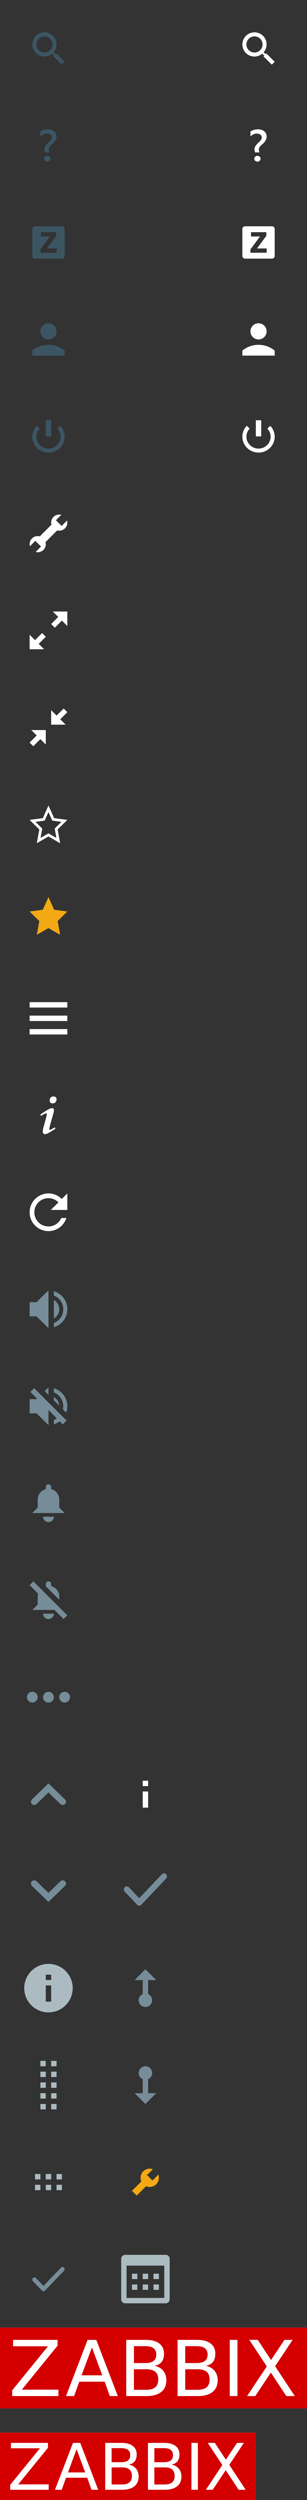 <svg xmlns="http://www.w3.org/2000/svg" xmlns:xlink="http://www.w3.org/1999/xlink" version="1.1" id="Layer_1" width="114" height="928" viewBox="0 0 114 928" xml:space="preserve" style="enable-background:new 0 0 114 928;overflow:visible">
  <rect x="0" y="0" width="114" height="928" fill="#333333" stroke="none"/>
  <rect y="903" width="95" height="25" fill="#FFF"/>
  <rect y="864" width="114" height="30" fill="#FFF"/>
  <path d="M20.91 19.85l-0.26 0.27 -0.73-0.73c1.49-1.77 1.43-4.4-0.24-6.07 -1.76-1.76-4.61-1.76-6.36 0 -1.76 1.76-1.75 4.6 0 6.36 1.67 1.67 4.31 1.74 6.07 0.24l0.73 0.73 -0.27 0.27L22.94 24l1.06-1.06L20.91 19.85zM14.38 18.62c-1.17-1.17-1.17-3.07 0-4.24 1.17-1.17 3.07-1.17 4.24 0s1.17 3.07 0 4.24C17.45 19.79 15.55 19.79 14.38 18.62z" fill="#3C5563"/>
  <path d="M18.39 56.56c-0.06-0.13-0.12-0.29-0.18-0.48 -0.06-0.19-0.09-0.4-0.09-0.63 0-0.28 0.07-0.53 0.21-0.76 0.14-0.23 0.32-0.45 0.54-0.66 0.21-0.21 0.45-0.42 0.69-0.63 0.25-0.21 0.48-0.45 0.69-0.73 0.22-0.27 0.39-0.57 0.54-0.9C20.93 51.45 21 51.08 21 50.66c0-0.44-0.08-0.82-0.25-1.15 -0.17-0.33-0.4-0.61-0.69-0.83 -0.29-0.22-0.64-0.39-1.03-0.51C18.63 48.06 18.22 48 17.77 48c-0.96 0-1.88 0.26-2.77 0.78v1.88c0.74-0.72 1.51-1.08 2.32-1.08 0.25 0 0.49 0.03 0.71 0.09 0.22 0.06 0.42 0.15 0.59 0.27 0.17 0.12 0.31 0.28 0.41 0.46 0.1 0.18 0.15 0.4 0.15 0.64 0 0.27-0.07 0.52-0.2 0.75 -0.13 0.23-0.3 0.44-0.5 0.65 -0.2 0.21-0.41 0.42-0.64 0.63 -0.23 0.22-0.45 0.44-0.64 0.68 -0.2 0.23-0.36 0.48-0.5 0.75 -0.13 0.27-0.2 0.57-0.2 0.9 0 0.21 0.02 0.43 0.06 0.64 0.04 0.22 0.08 0.4 0.13 0.53H18.39zM18.41 59.68c0.23-0.21 0.34-0.46 0.34-0.76 0-0.31-0.11-0.56-0.34-0.76 -0.23-0.22-0.51-0.32-0.82-0.32 -0.32 0-0.59 0.11-0.82 0.33 -0.23 0.2-0.34 0.46-0.34 0.76 0 0.3 0.11 0.56 0.34 0.77C17.01 59.9 17.29 60 17.6 60 17.9 60 18.17 59.9 18.41 59.68L18.41 59.68z" fill="#3C5563"/>
  <path d="M18 128c-2.28 0-4.36 0.8-6 2.14V132h12v-1.86C22.36 128.8 20.28 128 18 128zM18 126c1.66 0 3-1.34 3-3 0-1.66-1.34-3-3-3 -1.66 0-3 1.34-3 3C15 124.66 16.34 126 18 126z" fill="#3C5563"/>
  <path d="M24.89 193.23l-2.01 2.01 -2.12-2.12 2.01-2.01C22.52 191.05 22.27 191 22 191c-1.66 0-3 1.34-3 3 0 0.27 0.05 0.52 0.11 0.77l-4.34 4.34C14.52 199.05 14.27 199 14 199c-1.66 0-3 1.34-3 3 0 0.27 0.05 0.52 0.11 0.77l2.01-2.01 2.12 2.12 -2.01 2.01C13.48 204.95 13.73 205 14 205c1.66 0 3-1.34 3-3 0-0.27-0.04-0.52-0.11-0.77l4.35-4.34C21.48 196.96 21.73 197 22 197c1.66 0 3-1.34 3-3C25 193.73 24.95 193.48 24.89 193.23z" fill="#FFF"/>
  <path d="M11 372v2h14v-2H11zM11 379h14v-2H11V379zM11 384h14v-2H11V384z" fill="#FFF"/>
  <path d="M18.7 409.25c0.18 0.22 0.48 0.33 0.9 0.33 0.44 0 0.79-0.16 1.04-0.47 0.25-0.31 0.37-0.66 0.37-1.05 0-0.32-0.1-0.57-0.31-0.77C20.49 407.1 20.21 407 19.85 407c-0.42 0-0.76 0.14-1.03 0.42s-0.4 0.61-0.4 1C18.43 408.76 18.52 409.03 18.7 409.25zM15.35 414.17c0.93-0.61 1.52-0.91 1.79-0.91 0.16 0 0.24 0.09 0.24 0.27 0 0.36-0.29 1.55-0.86 3.58 -0.26 0.91-0.43 1.55-0.51 1.92 -0.08 0.37-0.12 0.7-0.12 0.99 0 0.29 0.06 0.53 0.2 0.71 0.13 0.18 0.33 0.27 0.59 0.27 0.21 0 0.46-0.05 0.74-0.15 0.28-0.1 0.76-0.35 1.42-0.76 0.66-0.41 1.23-0.77 1.71-1.08l0.04-0.12 -0.23-0.38 -0.12-0.01c-0.89 0.59-1.44 0.88-1.64 0.88 -0.07 0-0.14-0.03-0.2-0.1 -0.06-0.07-0.09-0.14-0.09-0.23 0-0.32 0.3-1.5 0.89-3.53 0.34-1.18 0.56-1.98 0.67-2.41 0.11-0.42 0.16-0.77 0.16-1.05 0-0.21-0.06-0.38-0.18-0.52s-0.27-0.2-0.44-0.2c-0.38 0-0.9 0.18-1.58 0.54 -0.67 0.36-1.61 0.97-2.82 1.84L15 413.83l0.2 0.33L15.35 414.17z" fill="#FFF"/>
  <path d="M22 486c0-1.48-0.81-2.74-2-3.44v6.87C21.19 488.75 22 487.48 22 486z" fill="#768D99"/>
  <polygon points="11 483.38 11 488.63 13.56 488.63 18 493 18 479 13.56 483.38 " fill="#768D99"/>
  <path d="M20 479.31v1.58c2.05 0.8 3.5 2.78 3.5 5.11 0 2.33-1.45 4.31-3.5 5.11v1.58C22.89 491.83 25 489.17 25 486 25 482.83 22.89 480.17 20 479.31z" fill="#768D99"/>
  <path d="M23.5 522c0 0.39-0.05 0.77-0.13 1.14l1.22 1.22C24.85 523.62 25 522.83 25 522c0-3.17-2.11-5.83-5-6.69v1.58C22.05 517.69 23.5 519.67 23.5 522zM20 518.56v1.21l1.98 1.98C21.9 520.39 21.13 519.22 20 518.56zM24.7 527.3l-12.01-12.01 -1.41 1.41 2.48 2.48 -0.2 0.2H11v5.25h2.56L18 529v-5.59l2 2v0.02c0 0 0.01-0.01 0.01-0.01l1.09 1.09c-0.34 0.24-0.71 0.44-1.1 0.6v1.58c0.8-0.24 1.52-0.62 2.17-1.1l1.13 1.13 1.41-1.41 -0.01-0.01L24.7 527.3zM18 515l-1.4 1.38L18 517.77V515z" fill="#768D99"/>
  <path d="M18 565c1.11 0 2-0.9 2-2h-4C16 564.1 16.9 565 18 565zM22 559.63v-3c0-1.86-1.28-3.41-3-3.86V552c0-0.55-0.45-1-1-1s-1 0.45-1 1v0.77c-1.72 0.45-3 2-3 3.86v3l-2 2h12L22 559.63z" fill="#768D99"/>
  <path d="M22 592.63c0-1.86-1.28-3.41-3-3.86V588c0-0.55-0.45-1-1-1s-1 0.45-1 1v0.77c-0.01 0-0.02 0.01-0.03 0.01L22 593.81V592.63zM18 601c1.11 0 2-0.9 2-2h-4C16 600.1 16.9 601 18 601zM24.99 599.59l-0.01 0.01 -12.59-12.6L11 588.4l3.16 3.16c-0.09 0.34-0.16 0.69-0.16 1.06v3l-2 2h8.22L23.6 601 25 599.6 24.99 599.59z" fill="#768D99"/>
  <path d="M24 628c-1.1 0-2 0.9-2 2s0.9 2 2 2 2-0.9 2-2S25.1 628 24 628zM12 628c-1.1 0-2 0.9-2 2s0.9 2 2 2 2-0.9 2-2S13.1 628 12 628zM18 628c-1.1 0-2 0.9-2 2s0.9 2 2 2 2-0.9 2-2S19.1 628 18 628z" fill="#768D99"/>
  <path d="M24.14 667.97L18 662l-6.14 5.97c-0.48 0.46-0.48 1.22 0 1.68 0.48 0.46 1.25 0.46 1.73 0L18 665.36l4.42 4.3c0.48 0.46 1.25 0.46 1.73 0S24.62 668.44 24.14 667.97z" fill="#768D99"/>
  <path d="M11.86 700.03L18 706l6.14-5.97c0.48-0.46 0.48-1.22 0-1.68 -0.48-0.46-1.25-0.46-1.73 0L18 702.64l-4.42-4.3c-0.48-0.46-1.25-0.46-1.73 0S11.38 699.56 11.86 700.03z" fill="#768D99"/>
  <path d="M18 729c-4.97 0-9 4.03-9 9 0 4.97 4.03 9 9 9 4.97 0 9-4.03 9-9C27 733.03 22.97 729 18 729zM19 743h-2v-6h2V743zM19 735h-2v-2h2V735z" fill="#ACBBC2"/>
  <rect x="17" y="811" width="2" height="2" fill="#ACBBC2"/>
  <rect x="13" y="811" width="2" height="2" fill="#ACBBC2"/>
  <rect x="13" y="807" width="2" height="2" fill="#ACBBC2"/>
  <rect x="21" y="807" width="2" height="2" fill="#ACBBC2"/>
  <rect x="21" y="811" width="2" height="2" fill="#ACBBC2"/>
  <rect x="17" y="807" width="2" height="2" fill="#ACBBC2"/>
  <path d="M19 783v-2h2v2H19zM19 777h2v2h-2V777zM19 773h2v2h-2V773zM19 769h2v2h-2V769zM19 765h2v2h-2V765zM15 781h2v2h-2V781zM15 777h2v2h-2V777zM15 773h2v2h-2V773zM15 769h2v2h-2V769zM15 765h2v2h-2V765z" fill="#ACBBC2"/>
  <path d="M23.77 841.74c-0.31-0.32-0.81-0.32-1.12 0l-6.51 6.78 -2.79-2.9c-0.31-0.32-0.81-0.32-1.12 0 -0.31 0.32-0.31 0.84 0 1.16l3.35 3.49c0.31 0.32 0.81 0.32 1.12 0l7.07-7.36C24.08 842.58 24.08 842.06 23.77 841.74z" fill="#768D99"/>
  <path d="M57.02 876.4c0.68-0.51 1.02-1.3 1.02-2.37 0-1.05-0.34-1.84-1.02-2.36 -0.68-0.52-1.71-0.78-3.1-0.78h-4.2v6.29h4.21C55.31 877.18 56.34 876.92 57.02 876.4z" fill="#D40000"/>
  <path d="M54.27 879.47h-4.56v7.64h4.56c1.53 0 2.66-0.31 3.4-0.94 0.73-0.63 1.1-1.59 1.1-2.89 0-1.3-0.37-2.27-1.1-2.88C56.93 879.78 55.8 879.47 54.27 879.47z" fill="#D40000"/>
  <path d="M76.08 876.4c0.68-0.51 1.02-1.3 1.02-2.37 0-1.05-0.34-1.84-1.02-2.36 -0.68-0.52-1.71-0.78-3.1-0.78h-4.2v6.29h4.2C74.36 877.18 75.4 876.92 76.08 876.4z" fill="#D40000"/>
  <polygon points="30.28 881.73 37.99 881.73 34.13 871.35 " fill="#D40000"/>
  <path d="M0 864v30h114v-30H0zM21.68 889.43H4.55v-2.15l13.27-16.33H4.87v-2.37H21.36v2.15L8.09 887.05h13.59V889.43zM40.79 889.43l-1.91-5.35H29.42l-1.91 5.35h-2.99l8.01-20.85h3.22l8 20.85H40.79zM59.85 887.91c-1.27 1.01-3.09 1.52-5.44 1.52H46.88v-20.85h7.25c2.16 0 3.83 0.45 5 1.34 1.17 0.89 1.76 2.17 1.76 3.81 0 1.27-0.3 2.29-0.9 3.05 -0.6 0.75-1.48 1.22-2.64 1.41 1.4 0.3 2.48 0.92 3.26 1.86 0.77 0.95 1.16 2.13 1.16 3.54C61.76 885.45 61.13 886.89 59.85 887.91zM78.91 887.91c-1.27 1.01-3.09 1.52-5.44 1.52h-7.53v-20.85h7.25c2.16 0 3.83 0.45 5 1.34 1.17 0.89 1.76 2.17 1.76 3.81 0 1.27-0.3 2.29-0.9 3.05 -0.6 0.75-1.48 1.22-2.64 1.41 1.4 0.3 2.48 0.92 3.25 1.86 0.78 0.95 1.16 2.13 1.16 3.54C80.82 885.45 80.18 886.89 78.91 887.91zM88.16 889.43h-2.84v-20.85h2.84V889.43zM106.33 889.43l-5.75-8.73 -5.8 8.73h-3.02l7.32-11.01 -6.49-9.85h3.12l4.94 7.49 4.98-7.49h3.02l-6.5 9.77 7.31 11.09H106.33z" fill="#D40000"/>
  <path d="M73.33 879.47h-4.55v7.64h4.56c1.53 0 2.66-0.31 3.4-0.94 0.73-0.63 1.1-1.59 1.1-2.89 0-1.3-0.37-2.27-1.1-2.88C75.99 879.78 74.86 879.47 73.33 879.47z" fill="#D40000"/>
  <polygon points="108.64 868.57 105.63 868.57 100.65 876.06 95.71 868.57 92.59 868.57 99.08 878.42 91.76 889.43 94.77 889.43 100.58 880.7 106.33 889.43 109.45 889.43 102.15 878.34 " fill="#FFF"/>
  <polygon points="21.36 870.72 21.36 868.57 4.87 868.57 4.87 870.95 17.82 870.95 4.55 887.28 4.55 889.43 21.68 889.43 21.68 887.05 8.09 887.05 " fill="#FFF"/>
  <path d="M32.53 868.57l-8.01 20.85h2.99l1.91-5.35h9.46l1.91 5.35h2.95l-8-20.85H32.53zM30.28 881.73l3.85-10.38 3.86 10.38H30.28z" fill="#FFF"/>
  <path d="M57.35 878.18c1.16-0.19 2.04-0.66 2.64-1.41 0.6-0.76 0.9-1.77 0.9-3.05 0-1.65-0.59-2.92-1.76-3.81 -1.17-0.89-2.84-1.34-5-1.34H46.88v20.85h7.53c2.35 0 4.17-0.51 5.44-1.52 1.28-1.02 1.91-2.45 1.91-4.32 0-1.42-0.38-2.6-1.16-3.54C59.83 879.1 58.75 878.48 57.35 878.18zM49.72 870.89h4.21c1.39 0 2.42 0.26 3.1 0.78 0.68 0.52 1.02 1.31 1.02 2.36 0 1.06-0.34 1.85-1.02 2.37 -0.68 0.52-1.71 0.78-3.1 0.78h-4.2V870.89zM57.67 886.17c-0.73 0.63-1.87 0.94-3.39 0.94h-4.56v-7.64h4.56c1.53 0 2.66 0.31 3.4 0.93 0.73 0.62 1.1 1.58 1.1 2.89C58.77 884.57 58.4 885.54 57.67 886.17z" fill="#FFF"/>
  <rect x="85.33" y="868.57" width="2.84" height="20.85" fill="#FFF"/>
  <path d="M76.41 878.18c1.16-0.19 2.04-0.66 2.64-1.41 0.6-0.76 0.9-1.77 0.9-3.05 0-1.65-0.59-2.92-1.76-3.81 -1.17-0.89-2.84-1.34-5-1.34h-7.25v20.85h7.53c2.35 0 4.17-0.51 5.44-1.52 1.27-1.02 1.91-2.45 1.91-4.32 0-1.42-0.38-2.6-1.16-3.54C78.89 879.1 77.8 878.48 76.41 878.18zM68.77 870.89h4.2c1.39 0 2.42 0.26 3.1 0.78 0.68 0.52 1.02 1.31 1.02 2.36 0 1.06-0.34 1.85-1.02 2.37 -0.68 0.52-1.71 0.78-3.1 0.78h-4.2V870.89zM76.72 886.17c-0.74 0.63-1.87 0.94-3.4 0.94h-4.55v-7.64h4.56c1.53 0 2.66 0.31 3.4 0.93 0.73 0.62 1.1 1.58 1.1 2.89C77.83 884.57 77.46 885.54 76.72 886.17z" fill="#FFF"/>
  <path d="M47.52 913.34c0.56-0.44 0.84-1.1 0.84-1.98 0-0.89-0.28-1.54-0.84-1.97 -0.57-0.43-1.44-0.65-2.59-0.65h-3.5v5.25h3.5C46.09 913.99 46.95 913.77 47.52 913.34z" fill="#D40000"/>
  <path d="M45.23 915.89h-3.79v6.36h3.8c1.28 0 2.22-0.26 2.83-0.77 0.61-0.52 0.92-1.33 0.92-2.4 0-1.09-0.3-1.89-0.92-2.4C47.44 916.14 46.5 915.89 45.23 915.89z" fill="#D40000"/>
  <path d="M63.4 913.34c0.57-0.44 0.85-1.1 0.85-1.98 0-0.89-0.28-1.54-0.85-1.97 -0.56-0.43-1.43-0.65-2.58-0.65h-3.5v5.25h3.5C61.97 913.99 62.83 913.77 63.4 913.34z" fill="#D40000"/>
  <polygon points="25.23 917.78 31.66 917.78 28.44 909.13 " fill="#D40000"/>
  <path d="M0 903v25h95v-25H0zM18.07 924.2H3.79v-1.8l11.06-13.6H4.06v-1.98h13.74v1.8l-11.05 13.6h11.32V924.2zM33.99 924.2l-1.59-4.46h-7.89l-1.59 4.46h-2.49l6.68-17.38h2.68l6.66 17.38H33.99zM49.88 922.92c-1.06 0.85-2.58 1.28-4.53 1.28h-6.27v-17.38h6.04c1.8 0 3.19 0.37 4.17 1.12 0.97 0.74 1.46 1.8 1.46 3.18 0 1.05-0.25 1.9-0.75 2.53 -0.5 0.63-1.23 1.02-2.2 1.19 1.16 0.24 2.06 0.75 2.71 1.55 0.64 0.78 0.96 1.77 0.96 2.95C51.47 920.87 50.94 922.07 49.88 922.92zM65.75 922.92c-1.06 0.85-2.57 1.28-4.53 1.28h-6.28v-17.38h6.04c1.8 0 3.19 0.37 4.17 1.12 0.97 0.74 1.47 1.8 1.47 3.18 0 1.05-0.25 1.9-0.75 2.53 -0.5 0.63-1.23 1.02-2.21 1.19 1.16 0.24 2.07 0.75 2.71 1.55 0.65 0.78 0.97 1.77 0.97 2.95C67.35 920.87 66.82 922.07 65.75 922.92zM73.47 924.2h-2.37v-17.38h2.37V924.2zM88.61 924.2l-4.79-7.28 -4.84 7.28h-2.51l6.1-9.18 -5.4-8.2h2.6l4.11 6.24 4.15-6.24h2.51l-5.41 8.14 6.09 9.25H88.61z" fill="#D40000"/>
  <path d="M61.11 915.89h-3.8v6.36h3.8c1.27 0 2.21-0.26 2.83-0.77 0.61-0.52 0.92-1.33 0.92-2.4 0-1.09-0.31-1.89-0.92-2.4C63.32 916.14 62.38 915.89 61.11 915.89z" fill="#D40000"/>
  <polygon points="90.53 906.81 88.02 906.81 83.87 913.06 79.76 906.81 77.16 906.81 82.56 915.01 76.47 924.2 78.97 924.2 83.82 916.92 88.61 924.2 91.21 924.2 85.12 914.95 " fill="#FFF"/>
  <polygon points="17.8 908.61 17.8 906.81 4.06 906.81 4.06 908.8 14.85 908.8 3.79 922.4 3.79 924.2 18.07 924.2 18.07 922.21 6.75 922.21 " fill="#FFF"/>
  <path d="M27.11 906.81l-6.68 17.38h2.49l1.59-4.46H32.4l1.59 4.46h2.46l-6.66-17.38H27.11zM25.23 917.78l3.21-8.65 3.21 8.65H25.23z" fill="#FFF"/>
  <path d="M47.8 914.83c0.96-0.17 1.7-0.56 2.2-1.19 0.5-0.63 0.75-1.47 0.75-2.53 0-1.38-0.48-2.44-1.46-3.18 -0.98-0.75-2.37-1.12-4.17-1.12h-6.04v17.38h6.28c1.96 0 3.48-0.43 4.53-1.28 1.06-0.85 1.59-2.05 1.59-3.59 0-1.17-0.32-2.17-0.96-2.95C49.86 915.58 48.96 915.07 47.8 914.83zM41.43 908.74h3.5c1.15 0 2.02 0.22 2.59 0.65 0.56 0.43 0.84 1.08 0.84 1.97 0 0.88-0.28 1.54-0.84 1.98 -0.57 0.43-1.44 0.65-2.59 0.65h-3.5V908.74zM48.06 921.47c-0.61 0.52-1.55 0.78-2.83 0.78h-3.79v-6.36h3.8c1.28 0 2.22 0.26 2.83 0.78 0.61 0.51 0.92 1.31 0.92 2.4C48.97 920.14 48.67 920.95 48.06 921.47z" fill="#FFF"/>
  <rect x="71.1" y="906.81" width="2.37" height="17.38" fill="#FFF"/>
  <path d="M63.67 914.83c0.97-0.17 1.71-0.56 2.21-1.19 0.5-0.63 0.75-1.47 0.75-2.53 0-1.38-0.49-2.44-1.47-3.18 -0.98-0.75-2.37-1.12-4.17-1.12h-6.04v17.38h6.28c1.96 0 3.47-0.43 4.53-1.28 1.07-0.85 1.6-2.05 1.6-3.59 0-1.17-0.32-2.17-0.97-2.95C65.74 915.58 64.83 915.07 63.67 914.83zM57.31 908.74h3.5c1.16 0 2.02 0.22 2.58 0.65 0.57 0.43 0.85 1.08 0.85 1.97 0 0.88-0.28 1.54-0.85 1.98 -0.56 0.43-1.43 0.65-2.58 0.65h-3.5V908.74zM63.94 921.47c-0.62 0.52-1.56 0.78-2.83 0.78h-3.8v-6.36h3.8c1.27 0 2.21 0.26 2.83 0.78 0.61 0.51 0.92 1.31 0.92 2.4C64.86 920.14 64.55 920.95 63.94 921.47z" fill="#FFF"/>
  <path d="M23 84H13C12.45 84 12 84.45 12 85v10c0 0.55 0.45 1 1 1h10c0.55 0 1-0.45 1-1V85C24 84.45 23.55 84 23 84zM21.02 93.82h-6.03v-1.23l3.54-4.81h-3.33V86.18h5.7v1.35l-3.44 4.69h3.57V93.82z" fill="#3C5563"/>
  <polygon points="25 227 19.63 227 21.63 229.01 19 231.64 20.36 233 22.99 230.37 25 232.37 " fill="#FFF"/>
  <polygon points="15.64 235 13.01 237.63 11 235.63 11 241 16.37 241 14.37 239 17 236.36 " fill="#FFF"/>
  <polygon points="25 264.36 23.64 263 21.01 265.63 19 263.63 19 269 24.37 269 22.37 267 " fill="#FFF"/>
  <polygon points="13.63 273.01 11 275.64 12.36 277 14.99 274.37 17 276.37 17 271 11.63 271 " fill="#FFF"/>
  <path d="M22.35 158.06l-1.06 1.06c0.74 0.79 1.21 1.82 1.21 2.98 0 2.44-2.02 4.42-4.5 4.42s-4.5-1.98-4.5-4.42c0-1.16 0.47-2.19 1.21-2.98l-1.06-1.06c-1.02 1.05-1.65 2.47-1.65 4.04 0 3.26 2.69 5.9 6 5.9 3.31 0 6-2.64 6-5.9C24 160.54 23.37 159.12 22.35 158.06zM19 156h-2v6h2V156z" fill="#3C5563"/>
  <path d="M96.39 56.56c-0.06-0.13-0.12-0.29-0.18-0.48 -0.06-0.19-0.09-0.4-0.09-0.63 0-0.28 0.07-0.53 0.21-0.76 0.14-0.23 0.32-0.45 0.54-0.66 0.21-0.21 0.45-0.42 0.69-0.63 0.25-0.21 0.48-0.45 0.69-0.73 0.22-0.27 0.39-0.57 0.54-0.9C98.93 51.45 99 51.08 99 50.66c0-0.44-0.08-0.82-0.25-1.15 -0.17-0.33-0.4-0.61-0.69-0.83 -0.29-0.22-0.64-0.39-1.03-0.51C96.63 48.06 96.22 48 95.78 48c-0.96 0-1.88 0.26-2.77 0.78v1.88c0.74-0.72 1.51-1.08 2.32-1.08 0.25 0 0.49 0.03 0.71 0.09 0.22 0.06 0.42 0.15 0.59 0.27 0.17 0.12 0.31 0.28 0.41 0.46 0.1 0.18 0.15 0.4 0.15 0.64 0 0.27-0.07 0.52-0.2 0.75 -0.13 0.23-0.3 0.44-0.5 0.65 -0.2 0.21-0.41 0.42-0.64 0.63 -0.23 0.22-0.45 0.44-0.64 0.68 -0.2 0.23-0.36 0.48-0.5 0.75 -0.13 0.27-0.2 0.57-0.2 0.9 0 0.21 0.02 0.43 0.06 0.64 0.04 0.22 0.08 0.4 0.13 0.53H96.39zM96.41 59.68c0.23-0.21 0.34-0.46 0.34-0.76 0-0.31-0.11-0.56-0.34-0.76 -0.23-0.22-0.51-0.32-0.82-0.32 -0.32 0-0.59 0.11-0.82 0.33 -0.23 0.2-0.34 0.46-0.34 0.76 0 0.3 0.11 0.56 0.34 0.77C95.01 59.9 95.29 60 95.6 60 95.9 60 96.17 59.9 96.41 59.68L96.41 59.68z" fill="#FFF"/>
  <path d="M96 128c-2.28 0-4.36 0.8-6 2.14V132h12v-1.86C100.36 128.8 98.28 128 96 128zM96 126c1.66 0 3-1.34 3-3 0-1.66-1.34-3-3-3 -1.66 0-3 1.34-3 3C93 124.66 94.34 126 96 126z" fill="#FFF"/>
  <path d="M101 84H91C90.45 84 90 84.45 90 85v10c0 0.55 0.45 1 1 1h10c0.55 0 1-0.45 1-1V85C102 84.45 101.55 84 101 84zM99.02 93.82h-6.03v-1.23l3.54-4.81h-3.33V86.18h5.7v1.35l-3.44 4.69h3.57V93.82z" fill="#FFF"/>
  <path d="M100.35 158.06l-1.06 1.06c0.74 0.79 1.21 1.82 1.21 2.98 0 2.44-2.02 4.42-4.5 4.42s-4.5-1.98-4.5-4.42c0-1.16 0.47-2.19 1.21-2.98l-1.06-1.06c-1.02 1.05-1.65 2.47-1.65 4.04 0 3.26 2.69 5.9 6 5.9 3.31 0 6-2.64 6-5.9C102 160.54 101.37 159.12 100.35 158.06zM97 156h-2v6h2V156z" fill="#FFF"/>
  <path d="M22.76 452.13c-0.82 1.83-2.62 3.13-4.76 3.13 -2.9 0-5.25-2.35-5.25-5.25 0-2.9 2.35-5.25 5.25-5.25 1.45 0 2.75 0.6 3.69 1.56l0 0 -2.82 2.82L25 449.13V443l-2.06 2.06c0 0-0.01 0.01-0.02 0.01C21.66 443.8 19.93 443 18 443c-3.86 0-7 3.14-7 7 0 3.87 3.14 7 7 7 3.12 0 5.74-2.05 6.64-4.87H22.76z" fill="#FFF"/>
  <path d="M61.5 837h-15c-0.83 0-1.5 0.67-1.5 1.5v15c0 0.83 0.67 1.5 1.5 1.5h15c0.83 0 1.5-0.67 1.5-1.5v-15C63 837.67 62.33 837 61.5 837zM61 853H47v-12h14V853zM51 844h-2v2h2V844zM59 844h-2v2h2V844zM55 844h-2v2h2V844zM55 848h-2v2h2V848zM51 848h-2v2h2V848zM59 848h-2v2h2V848z" fill="#ACBBC2"/>
  <path d="M58.79 807.22l-2.19 2.19 -2.01-2.01 2.19-2.18c-1.21-0.45-2.62-0.19-3.59 0.78 -1.02 1.02-1.25 2.52-0.71 3.77L49 813.23 50.77 815l3.48-3.48c1.25 0.54 2.74 0.3 3.76-0.71C58.98 809.84 59.23 808.43 58.79 807.22z" fill="#F3A914"/>
  <path d="M55 777v-5.21c0.88-0.39 1.5-1.26 1.5-2.29 0-1.38-1.12-2.5-2.5-2.5 -1.38 0-2.5 1.12-2.5 2.5 0 1.02 0.62 1.9 1.5 2.29V777h-3l4 4 4-4H55z" fill="#768D99"/>
  <path d="M53 735v5.21c-0.88 0.39-1.5 1.26-1.5 2.29 0 1.38 1.12 2.5 2.5 2.5 1.38 0 2.5-1.12 2.5-2.5 0-1.02-0.62-1.9-1.5-2.29V735h3l-4-4 -4 4H53z" fill="#768D99"/>
  <path d="M61.68 695.71c-0.42-0.45-1.11-0.45-1.53 0l-8.45 8.91 -3.84-4.05c-0.42-0.45-1.11-0.45-1.53 0 -0.42 0.45-0.43 1.17 0 1.62l4.6 4.86c0.21 0.22 0.49 0.33 0.77 0.33 0.28 0 0.56-0.11 0.77-0.33l9.21-9.71C62.11 696.88 62.11 696.16 61.68 695.71z" fill="#768D99"/>
  <path d="M98.91 19.85l-0.26 0.27 -0.73-0.73c1.49-1.77 1.43-4.4-0.24-6.07 -1.76-1.76-4.61-1.76-6.36 0 -1.76 1.76-1.75 4.6 0 6.36 1.67 1.67 4.31 1.74 6.07 0.24l0.73 0.73 -0.27 0.27L100.94 24l1.06-1.06L98.91 19.85zM92.38 18.62c-1.17-1.17-1.17-3.07 0-4.24 1.17-1.17 3.07-1.17 4.24 0s1.17 3.07 0 4.24C95.45 19.79 93.55 19.79 92.38 18.62z" fill="#FFF"/>
  <path d="M18 299l-2.1 4.7L11 304.35l0.71 0.7 0 0 0.19 0.19 0 0 2.7 2.66 0 0 0 0L13.67 313l0.87-0.5 0 0 0.27-0.16 0 0L18 310.5l3.19 1.85 0 0 0.27 0.16 0 0L22.33 313l-0.93-5.1 0 0 0 0 2.7-2.66 0 0 0.19-0.19 0 0L25 304.35l-4.9-0.65L18 299 18 299zM13.16 305.07l2.87-0.38 0.55-0.07 0.23-0.51L18 301.45l1.19 2.66 0.23 0.51 0.55 0.07 2.87 0.38 -2.15 2.12 -0.38 0.37 0.09 0.52 0.54 2.97 -2.45-1.42L18 309.34l-0.5 0.29 -2.45 1.42 0.54-2.97 0.09-0.52 -0.38-0.37L13.16 305.07 13.16 305.07z" fill="#FFF"/>
  <path d="M16.24 338.16c0 0-2.89 0.38-4.16 0.55 0.93 0.91 3.06 3.02 3.06 3.02s-0.54 2.96-0.78 4.3C15.51 345.36 18 343.92 18 343.92s2.49 1.44 3.64 2.11c-0.24-1.33-0.78-4.3-0.78-4.3s2.13-2.11 3.06-3.02c-1.27-0.17-4.16-0.55-4.16-0.55s-1.2-2.68-1.76-3.93C17.44 335.48 16.24 338.16 16.24 338.16z" fill="#F3A914"/>
  <path d="M18 333l-2.1 4.7L11 338.35l0.71 0.7 0 0 0.19 0.19 0 0 2.7 2.66 0 0 0 0L13.67 347l0.87-0.5 0 0 0.27-0.16 0 0L18 344.5l3.19 1.85 0 0 0.27 0.16 0 0L22.33 347l-0.93-5.1 0 0 0 0 2.7-2.66 0 0 0.19-0.19 0 0L25 338.35l-4.9-0.65L18 333 18 333zM13.16 339.07l2.87-0.38 0.55-0.07 0.23-0.51L18 335.45l1.19 2.66 0.23 0.51 0.55 0.07 2.87 0.38 -2.15 2.12 -0.38 0.37 0.09 0.52 0.54 2.97 -2.45-1.42L18 343.34l-0.5 0.29 -2.45 1.42 0.54-2.97 0.09-0.52 -0.38-0.37L13.16 339.07 13.16 339.07z" fill="#F3A914"/>
  <path d="M53 671h2v-6h-2V671zM53 661v2h2v-2H53z" fill="#FFF"/>
</svg>

